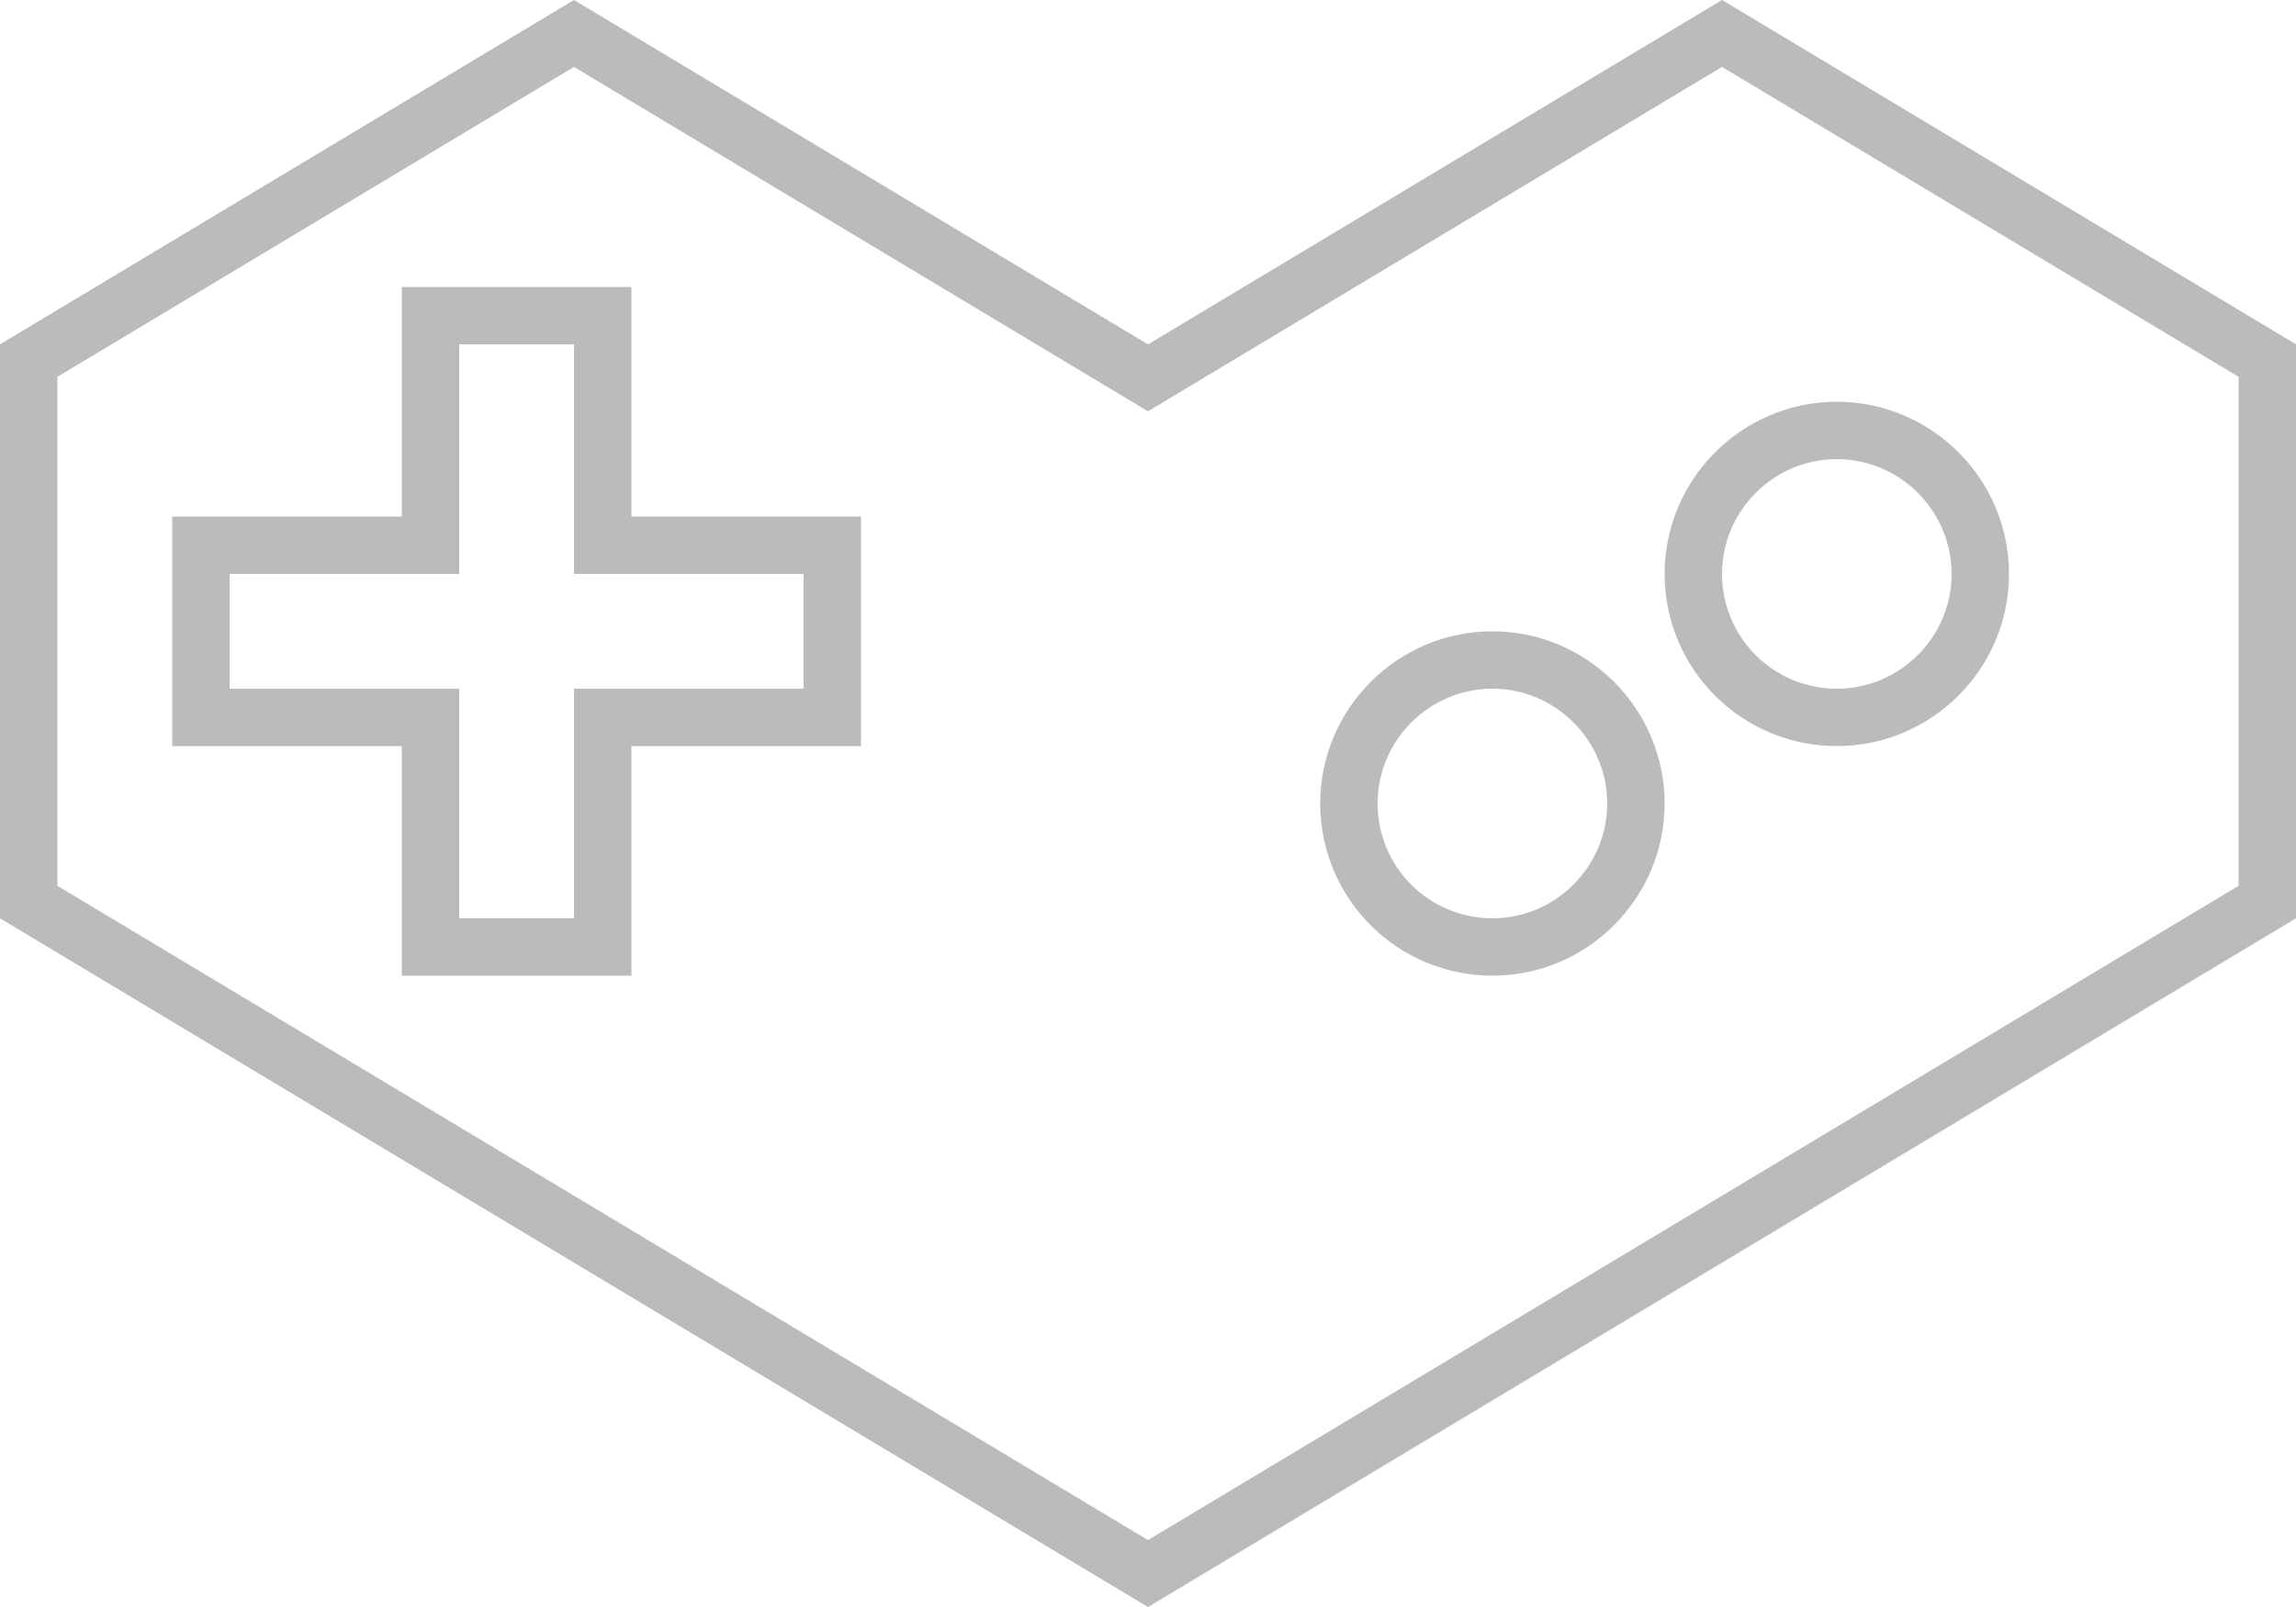 <svg width="40" height="28" viewBox="0 0 40 28" fill="none" xmlns="http://www.w3.org/2000/svg">
<path d="M19.743 6.429L20 6.583L20.257 6.429L30 0.583L39.5 6.283V15.717L20 27.417L0.5 15.717V6.283L10 0.583L19.743 6.429ZM14 12.5H14.5V12V10V9.5H14H10.5V6V5.5H10H8H7.5V6V9.5H4H3.5V10V12V12.5H4H7.5V16V16.5H8H10H10.5V16V12.5H14ZM24.232 15.768C24.701 16.237 25.337 16.5 26 16.5C27.376 16.5 28.5 15.376 28.5 14C28.5 12.624 27.376 11.5 26 11.5C24.624 11.5 23.5 12.624 23.5 14C23.5 14.663 23.763 15.299 24.232 15.768ZM31.043 12.31C31.347 12.435 31.672 12.5 32 12.5C33.376 12.5 34.5 11.376 34.5 10C34.5 8.624 33.376 7.5 32 7.5C30.624 7.5 29.5 8.624 29.5 10C29.5 10.328 29.565 10.653 29.69 10.957C29.816 11.26 30 11.536 30.232 11.768C30.464 12 30.74 12.184 31.043 12.31Z" stroke="#BBBBBB"/>
</svg>
